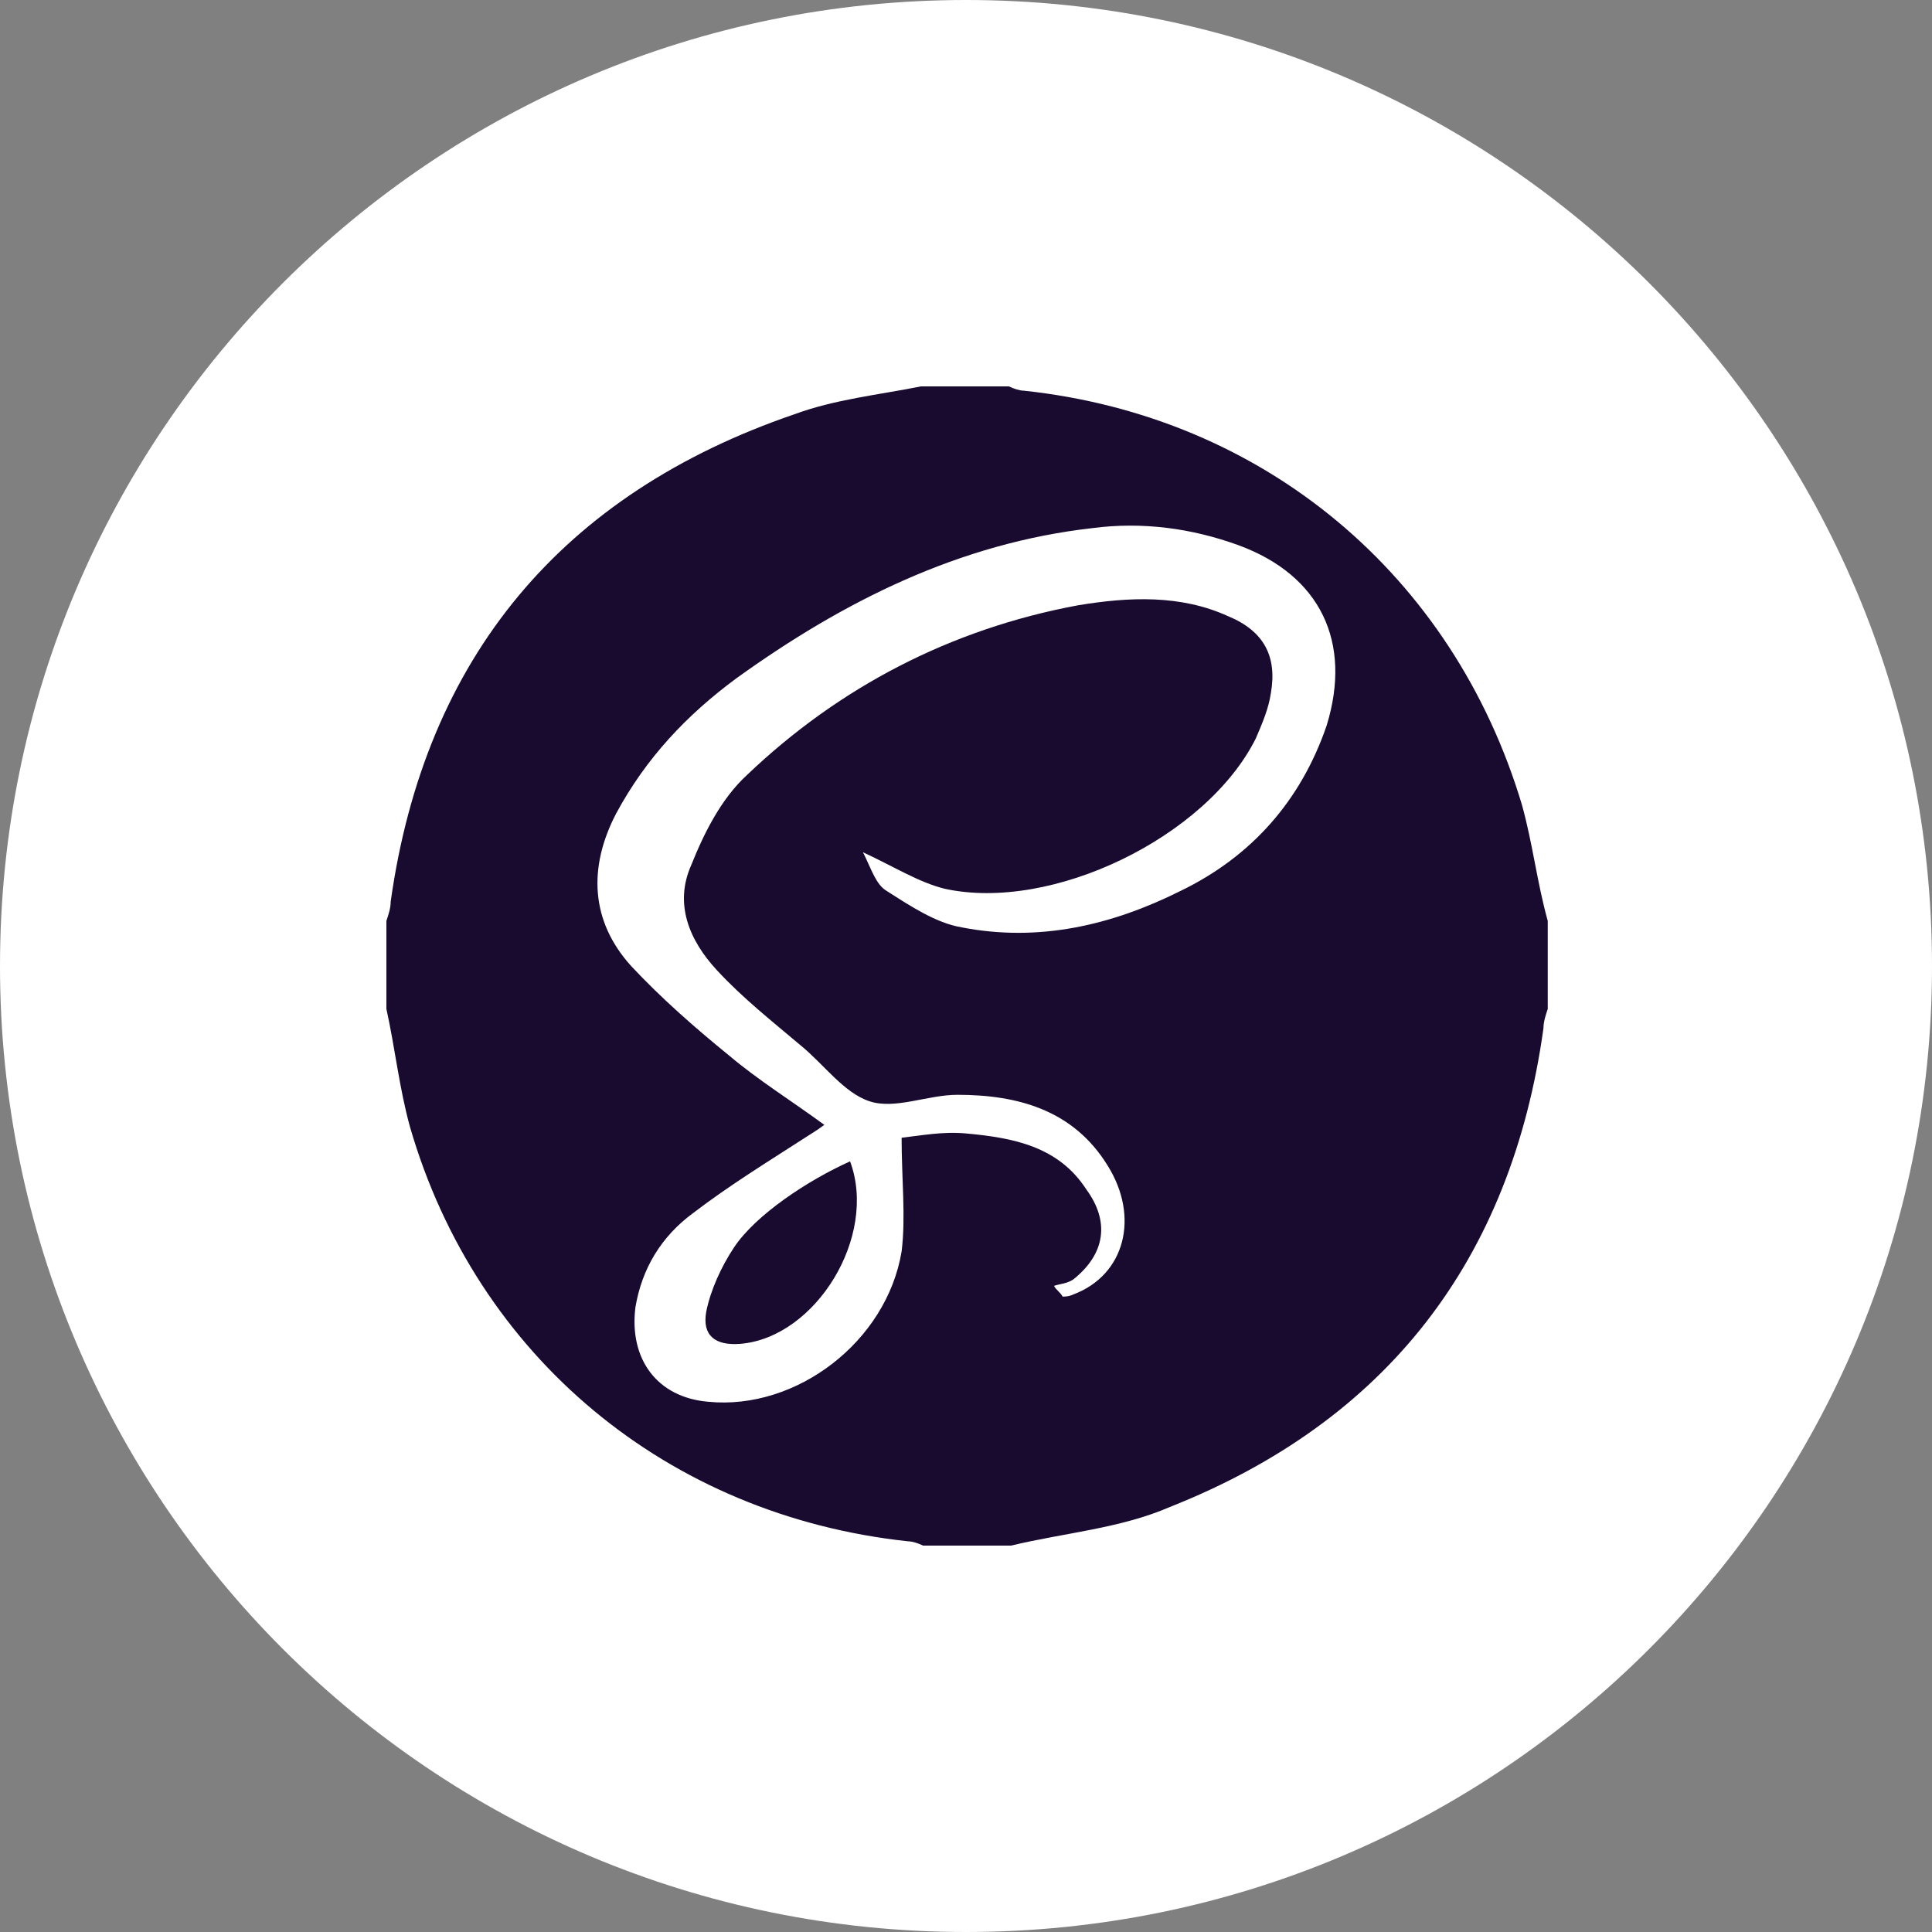 <svg width="90" height="90" fill="none" xmlns="http://www.w3.org/2000/svg"><rect width="100%" height="100%" fill="#808080" stroke="none"/><path d="M45 90c24.853 0 45-20.147 45-45S69.853 0 45 0 0 20.147 0 45s20.147 45 45 45z" fill="#fff"/><path d="M70.9 37.5c-3.2-10.7-12-18.1-23.2-19.3-.2 0-.5-.1-.7-.2h-4.1c-2 .4-4 .6-5.9 1.3C26.2 23 19.8 30.6 18.2 42c0 .3-.1.6-.2.9V47c.4 1.8.6 3.7 1.1 5.5 3.1 10.7 12 18.1 23.2 19.3.2 0 .5.1.7.2h4.1c2.5-.6 5.1-.8 7.4-1.8 10.1-4 15.9-11.5 17.4-22.3 0-.3.1-.6.2-.9v-4.1c-.5-1.8-.7-3.6-1.2-5.4zm-9.1-3.7c-1.2 3.5-3.5 6.1-6.8 7.7-3.2 1.6-6.6 2.4-10.2 1.7-1.2-.2-2.4-1-3.5-1.7-.5-.3-.7-1-1.1-1.8 1.5.7 2.6 1.4 3.8 1.7 5 1.1 12.2-2.4 14.5-7 .3-.7.6-1.4.7-2.1.3-1.7-.3-2.9-2-3.6-2.2-1-4.6-.9-7-.5-5.9 1.1-11.1 3.8-15.4 7.9-1.2 1.1-2 2.7-2.6 4.2-.8 1.8-.1 3.5 1.2 4.9 1.2 1.3 2.6 2.4 3.9 3.5 1.1.9 2 2.2 3.2 2.6 1.2.4 2.7-.3 4.1-.3 2.8 0 5.4.7 7 3.3 1.5 2.4.8 5.1-1.6 6-.2.1-.4.1-.5.1-.1-.2-.3-.3-.4-.5.3-.1.6-.1.9-.3 1.5-1.2 1.7-2.7.6-4.2-1.3-2-3.4-2.4-5.6-2.6-1.1-.1-2.1.1-3 .2 0 1.9.2 3.7 0 5.3-.7 4.2-4.9 7.4-9 7-2.4-.2-3.7-2-3.4-4.4.3-1.8 1.2-3.3 2.7-4.4 1.7-1.3 3.5-2.4 5.2-3.5.3-.2.5-.3.9-.6-1.5-1.1-3.1-2.1-4.4-3.2-1.6-1.3-3.2-2.7-4.6-4.2-1.9-2.1-2-4.6-.7-7.1 1.4-2.6 3.3-4.6 5.6-6.3 5-3.6 10.4-6.3 16.6-7 2.3-.3 4.6 0 6.8.8 3.8 1.4 5.3 4.5 4.1 8.4z" fill="#190A30"/><path d="M34.2 58.1c-.6.9-1.1 2-1.3 3-.2 1.1.4 1.6 1.6 1.5 3.5-.3 6.4-5 5.1-8.5-2 .9-4.4 2.5-5.4 4z" fill="#190A30"/></svg>